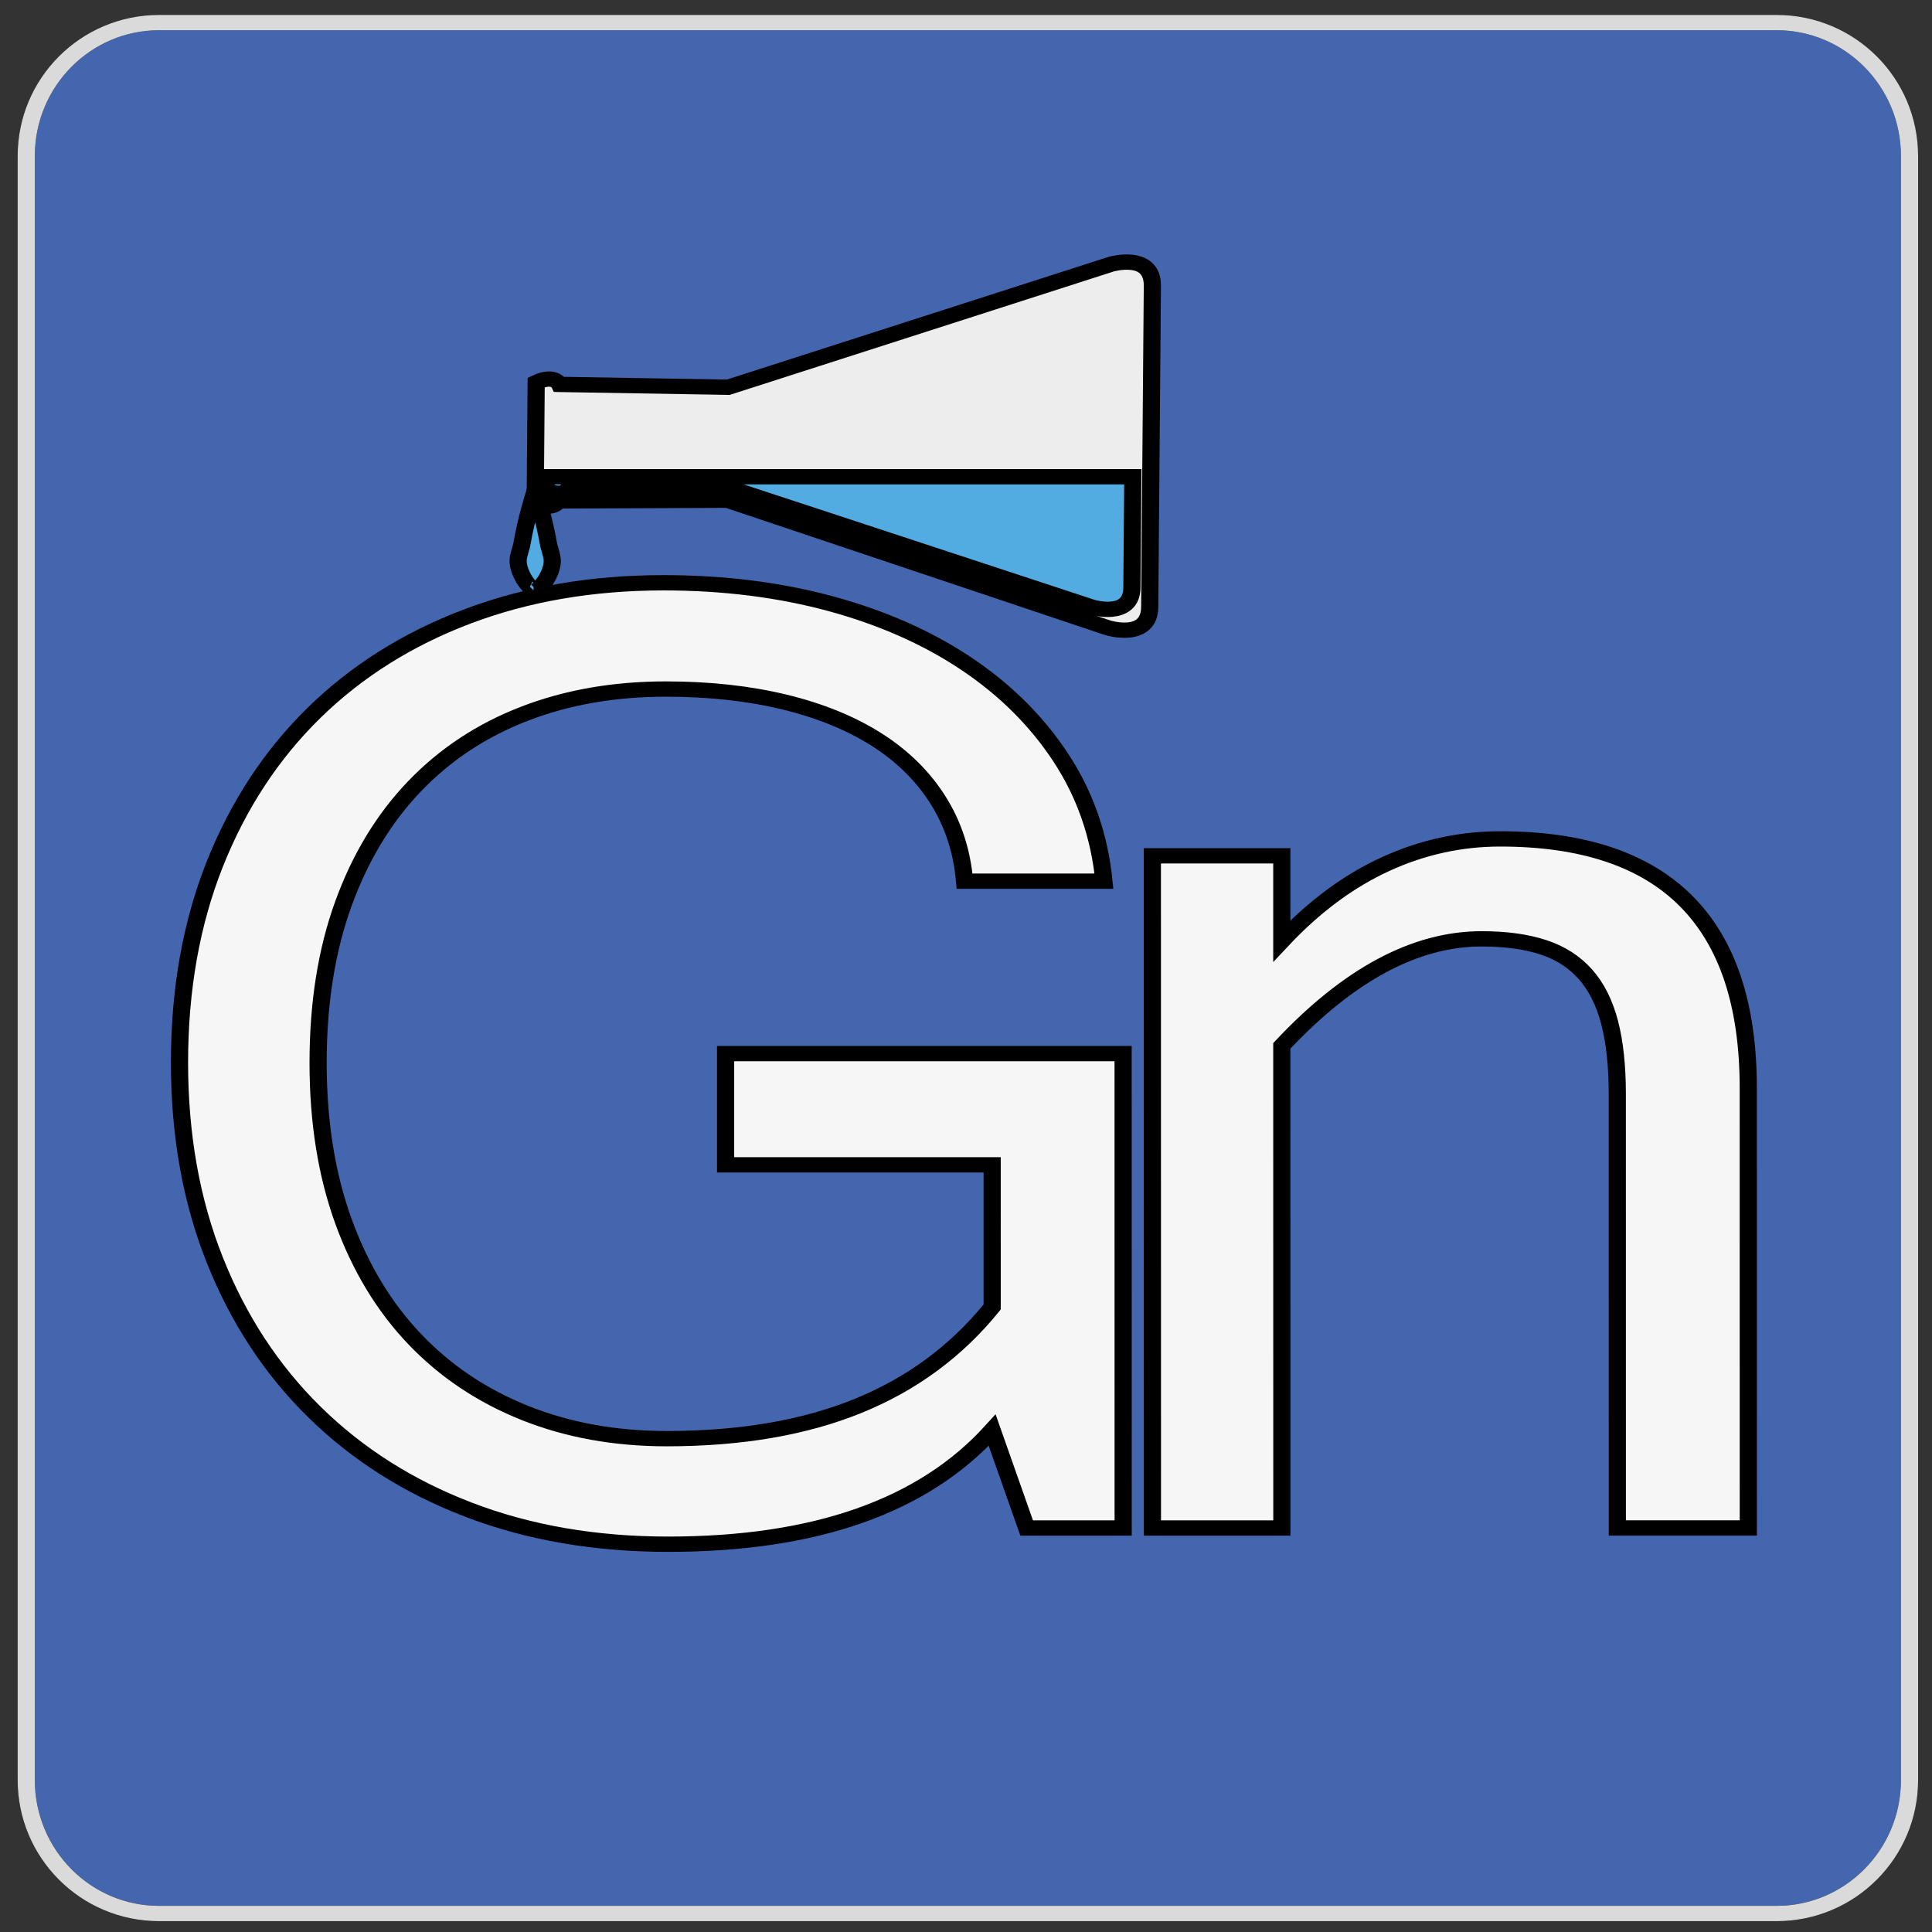 <svg width="150" height="150" xmlns="http://www.w3.org/2000/svg">
 <rect width="100%" height="100%" fill="#333333" stroke="none"/>
 <defs>
  <clipPath id="clipPath18" clipPathUnits="userSpaceOnUse">
   <path id="path16" d="m0,133.568l554.417,0l0,-133.568l-554.417,0l0,133.568z"/>
  </clipPath>
 </defs>
 <g>
  <title>Layer 1</title>
  <g stroke="null" id="svg_1">
   <g stroke="null" transform="matrix(1.333 0 0 -1.188 0 177.269)" id="g146">
    <path stroke="null" fill="#4466ae" fill-rule="nonzero" id="path148" d="m111.218,32.881c0,-4.814 -3.465,-8.718 -7.739,-8.718l-94.21,0c-4.276,0 -7.74,3.904 -7.74,8.718l0,106.141c0,4.815 3.464,8.718 7.74,8.718l94.21,0c4.274,0 7.739,-3.903 7.739,-8.718l0,-106.141z"/>
   </g>
   <g stroke="null" transform="matrix(1.333 0 0 -1.188 0 177.269)" id="g150">
    <path stroke="#dadada" fill="none" stroke-linecap="round" stroke-linejoin="round" stroke-miterlimit="4" id="path152" d="m111.218,32.881c0,-4.814 -3.465,-8.718 -7.739,-8.718l-94.21,0c-4.276,0 -7.74,3.904 -7.74,8.718l0,106.141c0,4.815 3.464,8.718 7.74,8.718l94.21,0c4.274,0 7.739,-3.903 7.739,-8.718l0,-106.141z"/>
   </g>
   <g stroke="null" transform="matrix(1.333 0 0 -1.188 0 177.269)" id="g154">
    <path stroke="null" fill="#f6f6f6" fill-rule="nonzero" id="path156" d="m38.919,48.297c-4.254,0 -8.127,0.75 -11.621,2.253c-3.496,1.5 -6.491,3.635 -8.99,6.394c-2.499,2.757 -4.432,6.07 -5.8,9.934c-1.369,3.862 -2.053,8.155 -2.053,12.879c-0.001,4.783 0.683,9.108 2.05,12.972c1.368,3.863 3.293,7.159 5.776,9.891c2.483,2.728 5.457,4.828 8.922,6.301c3.465,1.473 7.279,2.209 11.444,2.209c3.508,0 6.765,-0.46 9.77,-1.378c3.002,-0.921 5.635,-2.231 7.895,-3.933c2.261,-1.702 4.09,-3.748 5.487,-6.14c1.398,-2.391 2.232,-5.075 2.499,-8.049l-8.118,-0.001c-0.149,1.961 -0.663,3.725 -1.54,5.289c-0.878,1.565 -2.068,2.882 -3.569,3.956c-1.502,1.073 -3.294,1.893 -5.376,2.461c-2.082,0.566 -4.386,0.85 -6.914,0.85c-3.005,0 -5.748,-0.537 -8.231,-1.612c-2.484,-1.073 -4.617,-2.652 -6.402,-4.738c-1.784,-2.085 -3.167,-4.645 -4.148,-7.681c-0.981,-3.037 -1.472,-6.502 -1.472,-10.397c0,-3.861 0.493,-7.314 1.474,-10.35c0.981,-3.035 2.365,-5.603 4.149,-7.703c1.786,-2.101 3.927,-3.711 6.425,-4.831c2.498,-1.118 5.249,-1.678 8.254,-1.678c4.311,0 8.028,0.715 11.152,2.142c3.123,1.426 5.724,3.578 7.806,6.462l-0.001,9.29l-15.524,0l-0.001,7.27l23.153,0.001l0.003,-31.003l-5.621,0l-2.008,6.393c-4.015,-4.97 -10.305,-7.453 -18.87,-7.453"/>
   </g>
   <g stroke="null" transform="matrix(1.333 0 0 -1.188 0 177.269)" id="g158">
    <path stroke="null" fill="#f6f6f6" fill-rule="nonzero" id="path160" d="m74.658,87.72c1.873,2.239 3.881,3.911 6.023,5.015c2.141,1.103 4.37,1.656 6.69,1.656c9.637,0.002 14.456,-5.427 14.456,-16.283l0.002,-28.749l-7.629,0l-0.002,28.382c0,1.809 -0.148,3.358 -0.445,4.645c-0.299,1.29 -0.766,2.338 -1.407,3.152c-0.64,0.812 -1.457,1.403 -2.453,1.77c-0.996,0.367 -2.193,0.552 -3.592,0.552c-3.866,0 -7.747,-2.331 -11.643,-6.995l0.003,-31.508l-7.539,0l-0.004,43.929l7.54,0l0,-5.566z"/>
   </g>
   <g stroke="null" transform="matrix(1.333 0 0 -1.188 0 177.269)" id="g162">
    <path stroke="null" fill="#ededed" fill-rule="nonzero" id="path164" d="m67.042,120.039l0.027,3.695c0,0 0.033,4.618 0.05,6.813c0.013,2.195 -2.41,1.402 -2.41,1.402l-22.29,-8.04l-9.83,0.185c0,0 -0.297,0.695 -1.36,0.125l-0.028,-3.926l-0.029,-3.92c1.056,-0.584 1.363,0.106 1.363,0.106l9.831,0.046l22.171,-8.342c0,0 2.413,-0.823 2.428,1.366c0.016,2.19 0.05,6.802 0.05,6.802l0.027,3.688z"/>
   </g>
   <g stroke="null" transform="matrix(1.333 0 0 -1.188 0 177.269)" id="g166">
    <path stroke="null" fill="#52ace1" fill-rule="nonzero" id="path168" d="m31.173,116.813l0,-6.171"/>
   </g>
   <g stroke="null" transform="matrix(1.333 0 0 -1.188 0 177.269)" id="g170">
    <path stroke="null" fill="#52ace1" fill-rule="nonzero" id="path172" d="m31.268,116.813c0,0 0.432,-1.543 0.669,-3.086c0.056,-0.386 0.219,-0.771 0.231,-1.133c0,-0.361 -0.099,-0.699 -0.231,-0.989c-0.24,-0.578 -0.669,-0.963 -0.669,-0.963l-0.191,0c0.001,0 -0.429,0.385 -0.669,0.963c-0.132,0.29 -0.231,0.628 -0.231,0.989c0.012,0.362 0.174,0.747 0.231,1.133c0.236,1.543 0.669,3.086 0.669,3.086l0.191,0z"/>
   </g>
   <g stroke="null" transform="matrix(1.333 0 0 -1.188 0 177.269)" id="g174">
    <path stroke="null" fill="#52ace1" fill-rule="nonzero" id="path176" d="m31.805,117.195c1.007,-0.546 1.299,0.099 1.299,0.099l9.372,0.042l21.136,-7.802c0,0 2.301,-0.77 2.315,1.278c0.015,2.049 0.046,6.362 0.046,6.362l0.007,0.886l-34.168,0l-0.007,-0.865z"/>
   </g>
  </g>
 </g>
</svg>
